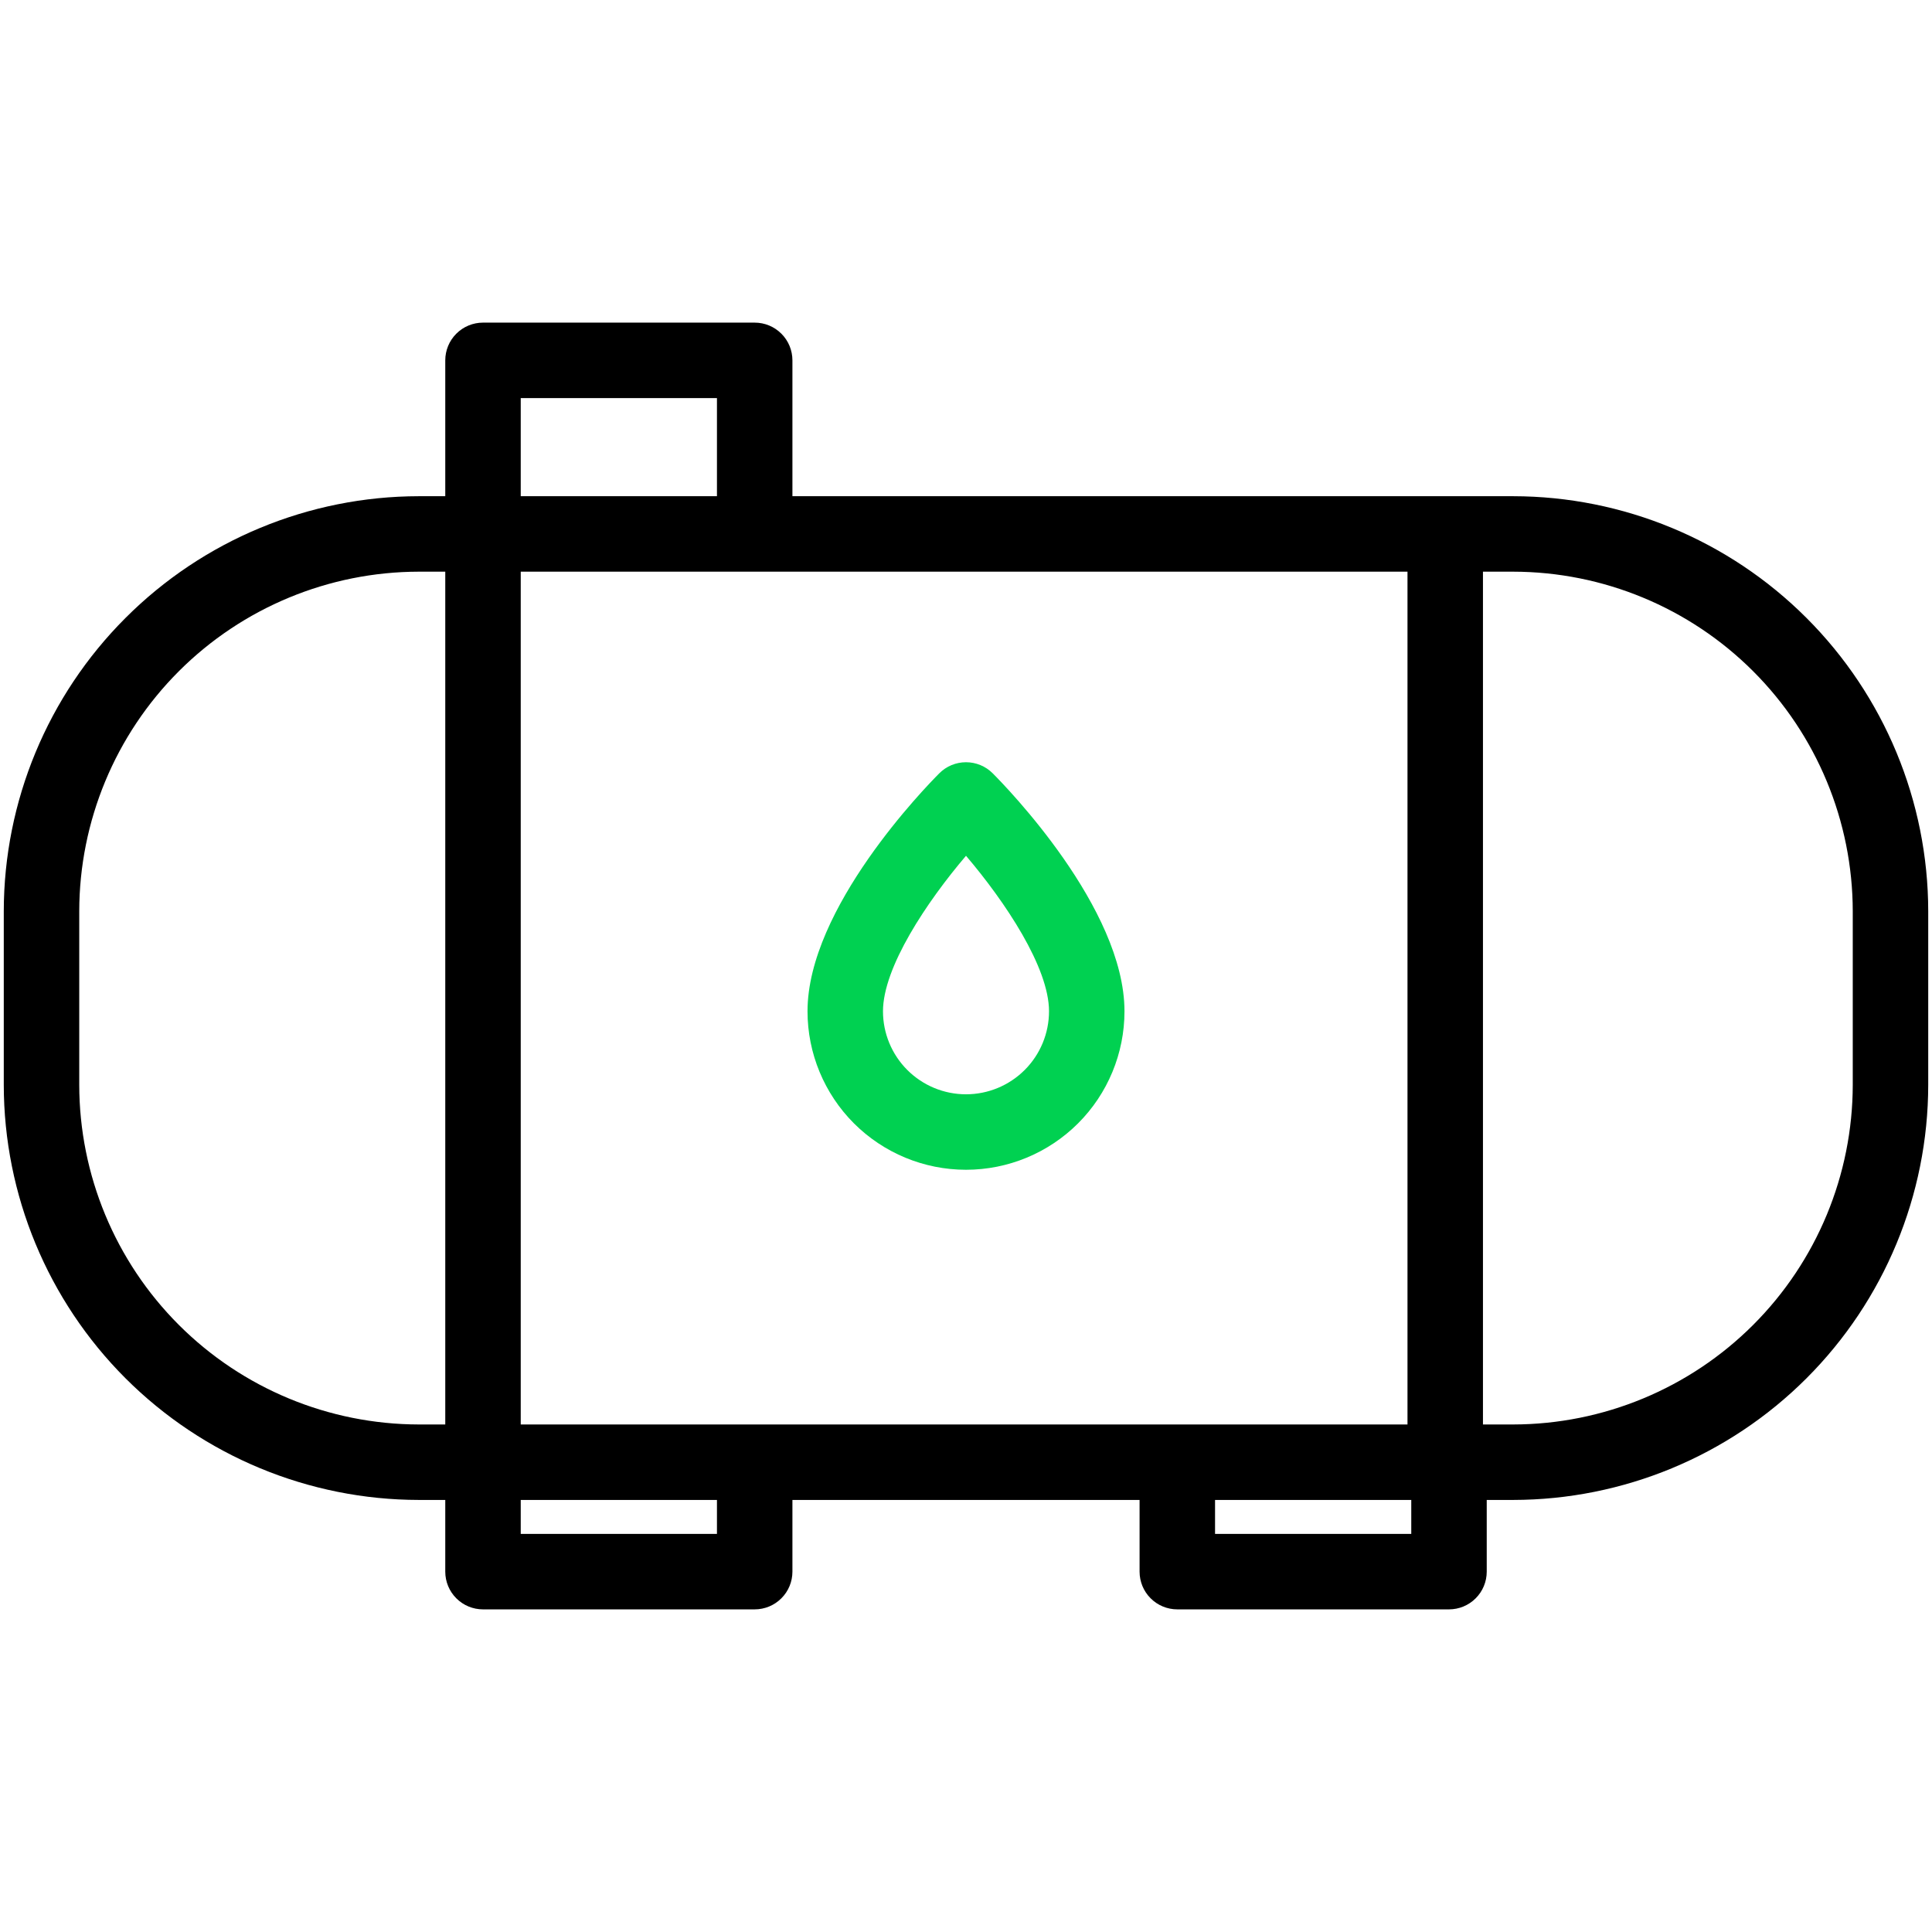<svg id="vector" xmlns="http://www.w3.org/2000/svg" width="512" height="512" viewBox="0 0 512 512">
    <path fill="#000000"
          d="M401,131.5H210V95.5C210,92.85 208.95,90.3 207.07,88.43C205.2,86.55 202.65,85.5 200,85.5H128C125.35,85.5 122.8,86.55 120.93,88.43C119.05,90.3 118,92.85 118,95.5V131.5H111C81.84,131.53 53.88,143.13 33.26,163.76C12.63,184.38 1.03,212.34 1,241.5V287.5C1.03,316.66 12.63,344.63 33.25,365.25C53.88,385.87 81.84,397.47 111,397.5H118V416.5C118,419.15 119.05,421.7 120.93,423.57C122.8,425.45 125.35,426.5 128,426.5H200C202.65,426.5 205.2,425.45 207.07,423.57C208.95,421.7 210,419.15 210,416.5V397.5H302V416.5C302,419.15 303.05,421.7 304.93,423.57C306.8,425.45 309.35,426.5 312,426.5H384C386.65,426.5 389.2,425.45 391.07,423.57C392.95,421.7 394,419.15 394,416.5V397.5H401C430.16,397.47 458.13,385.87 478.75,365.25C499.37,344.63 510.97,316.66 511,287.5V241.5C510.97,212.34 499.36,184.38 478.74,163.76C458.12,143.13 430.16,131.53 401,131.5ZM118,377.5H111C87.14,377.47 64.26,367.98 47.39,351.11C30.52,334.24 21.03,311.36 21,287.5V241.5C21.03,217.64 30.52,194.76 47.39,177.89C64.26,161.02 87.14,151.53 111,151.5H118V377.5ZM138,105.5H190V131.5H138V105.5ZM190,406.5H138V397.5H190V406.5ZM138,377.5V151.5H373V377.5H138ZM374,406.5H322V397.5H374V406.5ZM491,287.5C490.97,311.36 481.48,334.24 464.61,351.11C447.74,367.98 424.86,377.47 401,377.5H393V151.5H401C424.86,151.53 447.74,161.02 464.61,177.89C481.48,194.76 490.97,217.64 491,241.5V287.5Z"
          id="path_0"/>
    <path fill="#00D151"
          d="M256,310C244.86,310 234.18,305.57 226.3,297.7C218.43,289.82 214,279.14 214,268C214,240.65 245.35,208.51 248.93,204.93C250.8,203.05 253.35,202 256,202C258.65,202 261.2,203.05 263.07,204.93C266.65,208.51 298,240.65 298,268C298,279.14 293.58,289.82 285.7,297.7C277.82,305.57 267.14,310 256,310ZM256,226.79C245.61,238.99 234,256.37 234,268C234,273.83 236.32,279.43 240.44,283.55C244.57,287.68 250.16,290 256,290C261.83,290 267.43,287.68 271.56,283.55C275.68,279.43 278,273.83 278,268C278,256.37 266.39,238.99 256,226.79Z"
          id="path_1"/>
</svg>
